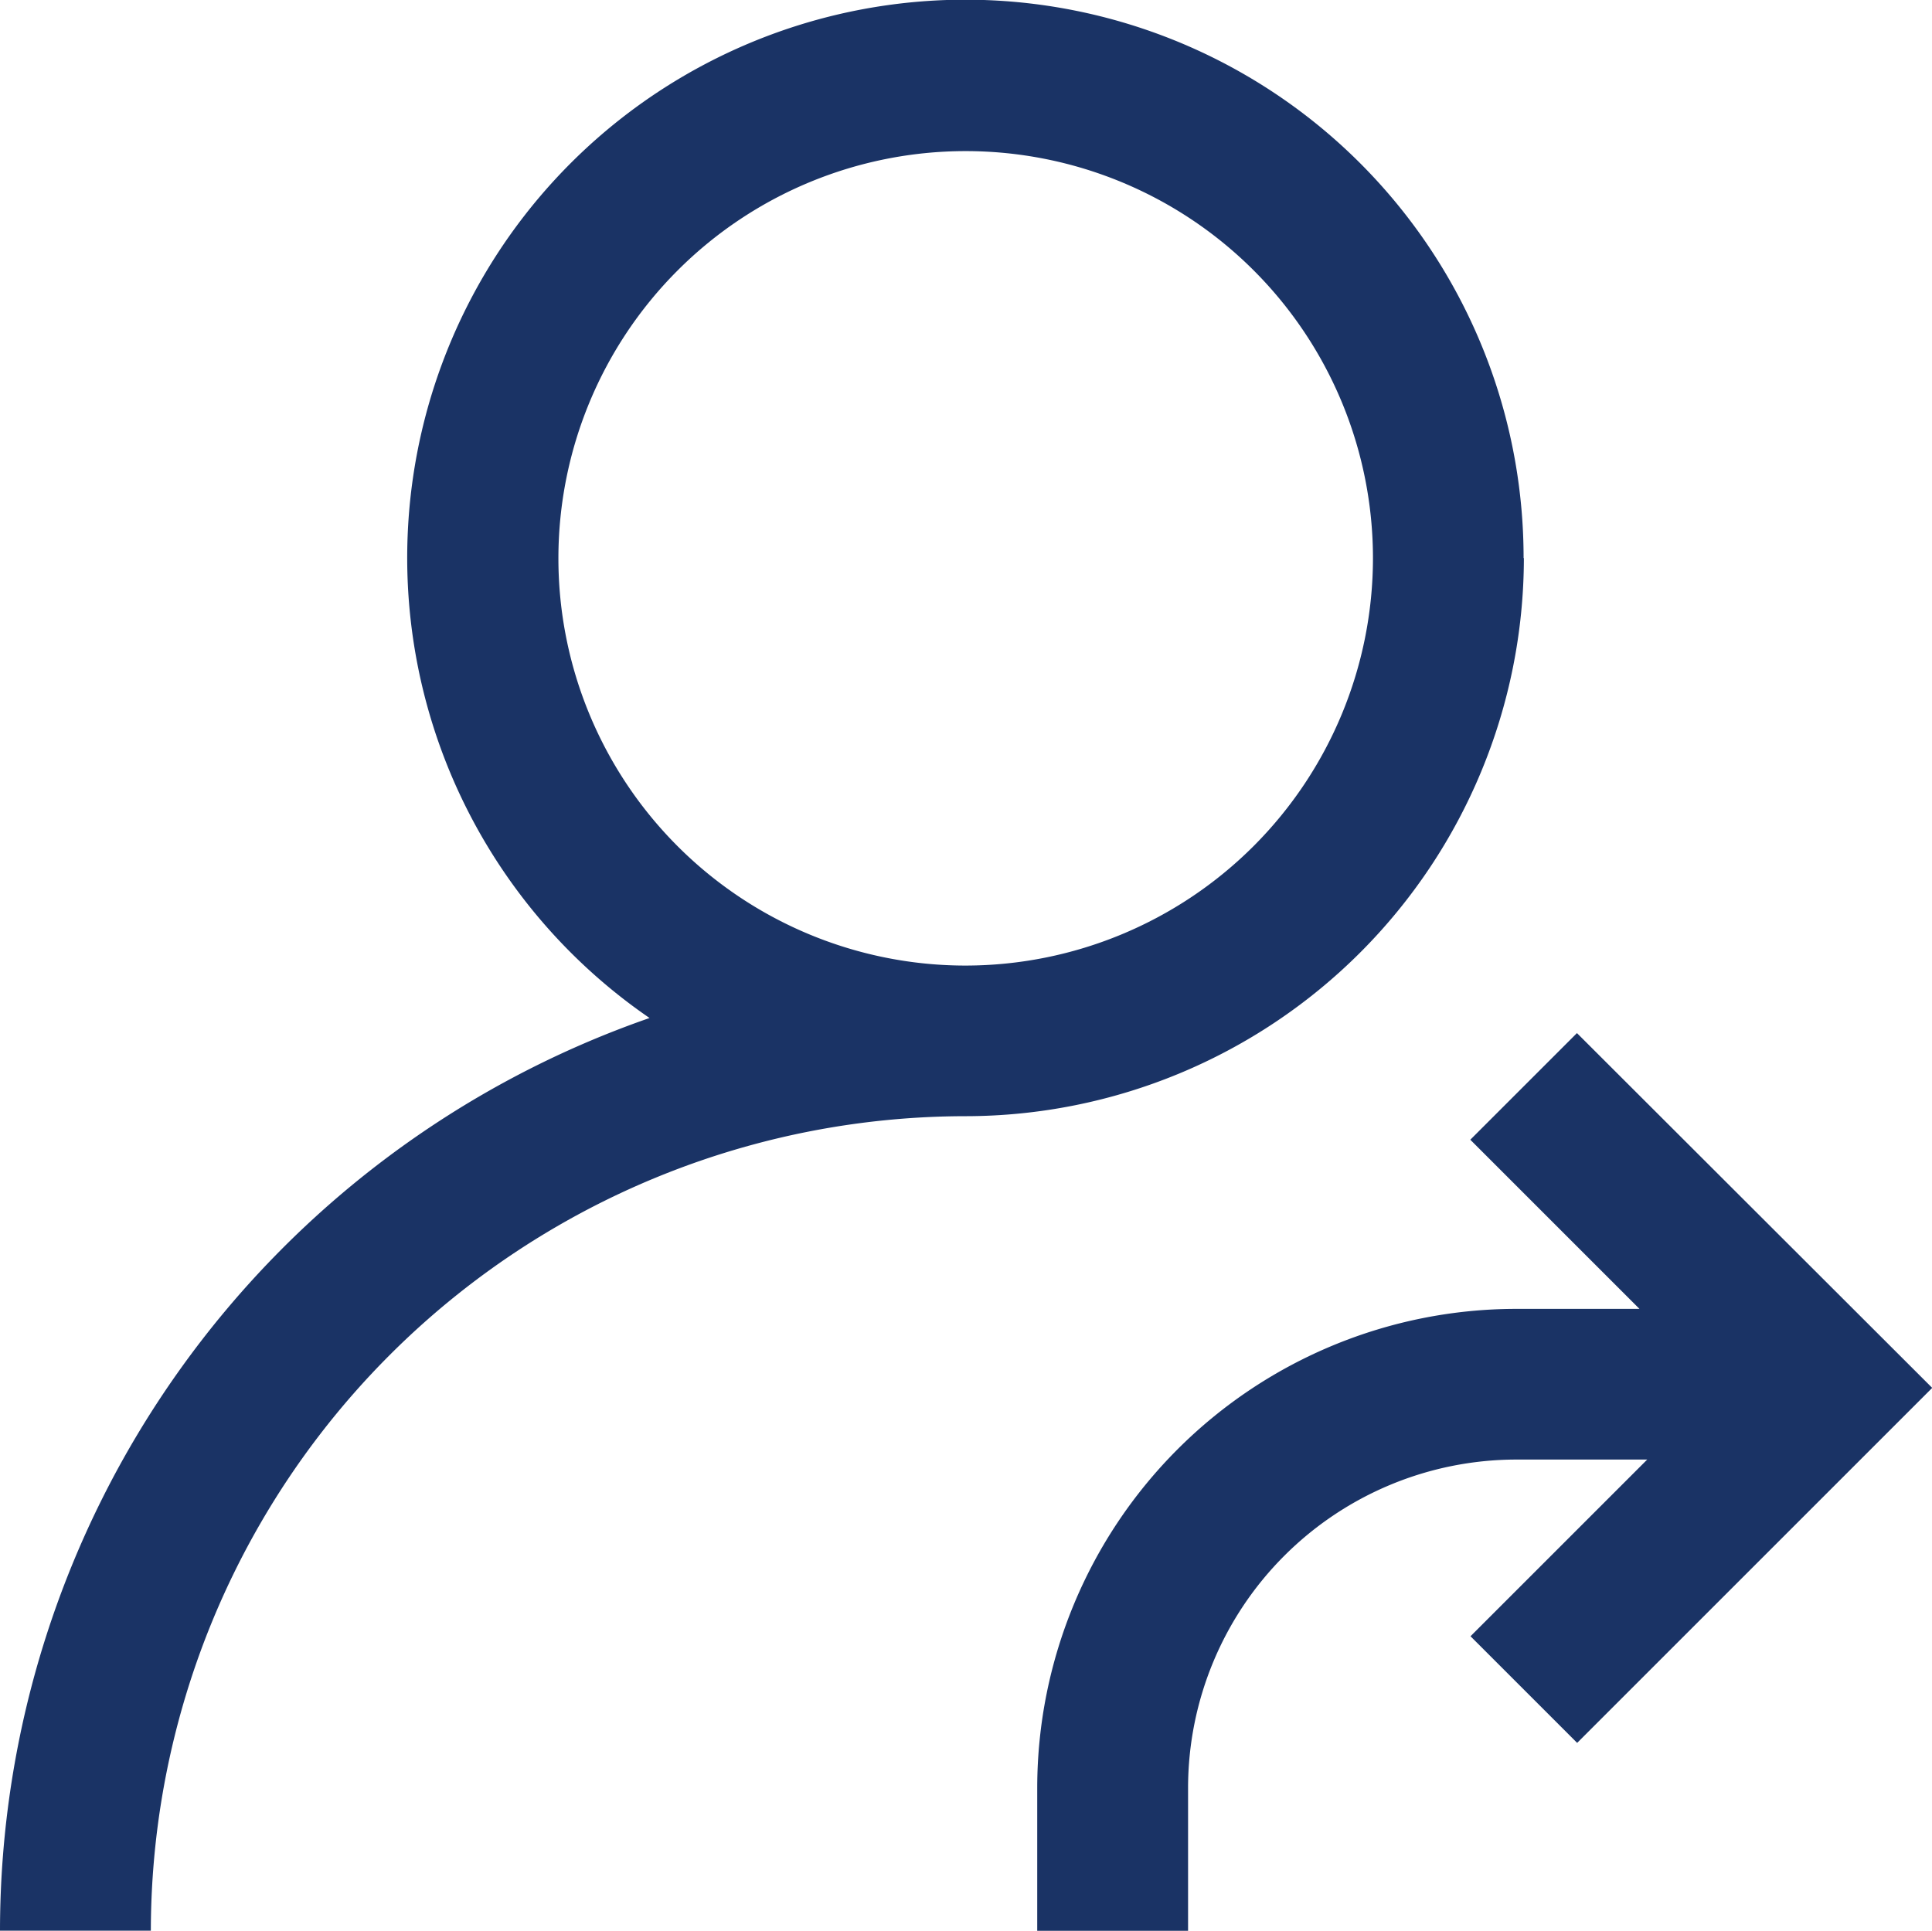 <svg xmlns="http://www.w3.org/2000/svg" width="27.409" height="27.395" viewBox="0 0 27.409 27.395"><defs><style>.a{fill:#1a3365;}</style></defs><path class="a" d="M21.615,7.919a7.919,7.919,0,1,0-12.4,6.525A13.718,13.718,0,0,0,0,27.394H2.14A11.57,11.57,0,0,1,13.7,15.837a7.928,7.928,0,0,0,7.919-7.919ZM13.7,13.7a5.778,5.778,0,1,1,5.778-5.778A5.785,5.785,0,0,1,13.7,13.7Zm13.712,5.992-5.037,5.037-1.513-1.513,2.507-2.507H21.509a4.661,4.661,0,0,0-4.654,4.651l0,2.038-2.14,0,0-2.038a6.8,6.8,0,0,1,6.795-6.789h1.749l-2.4-2.4,1.513-1.513Zm0,0" transform="translate(0)"/></svg>
